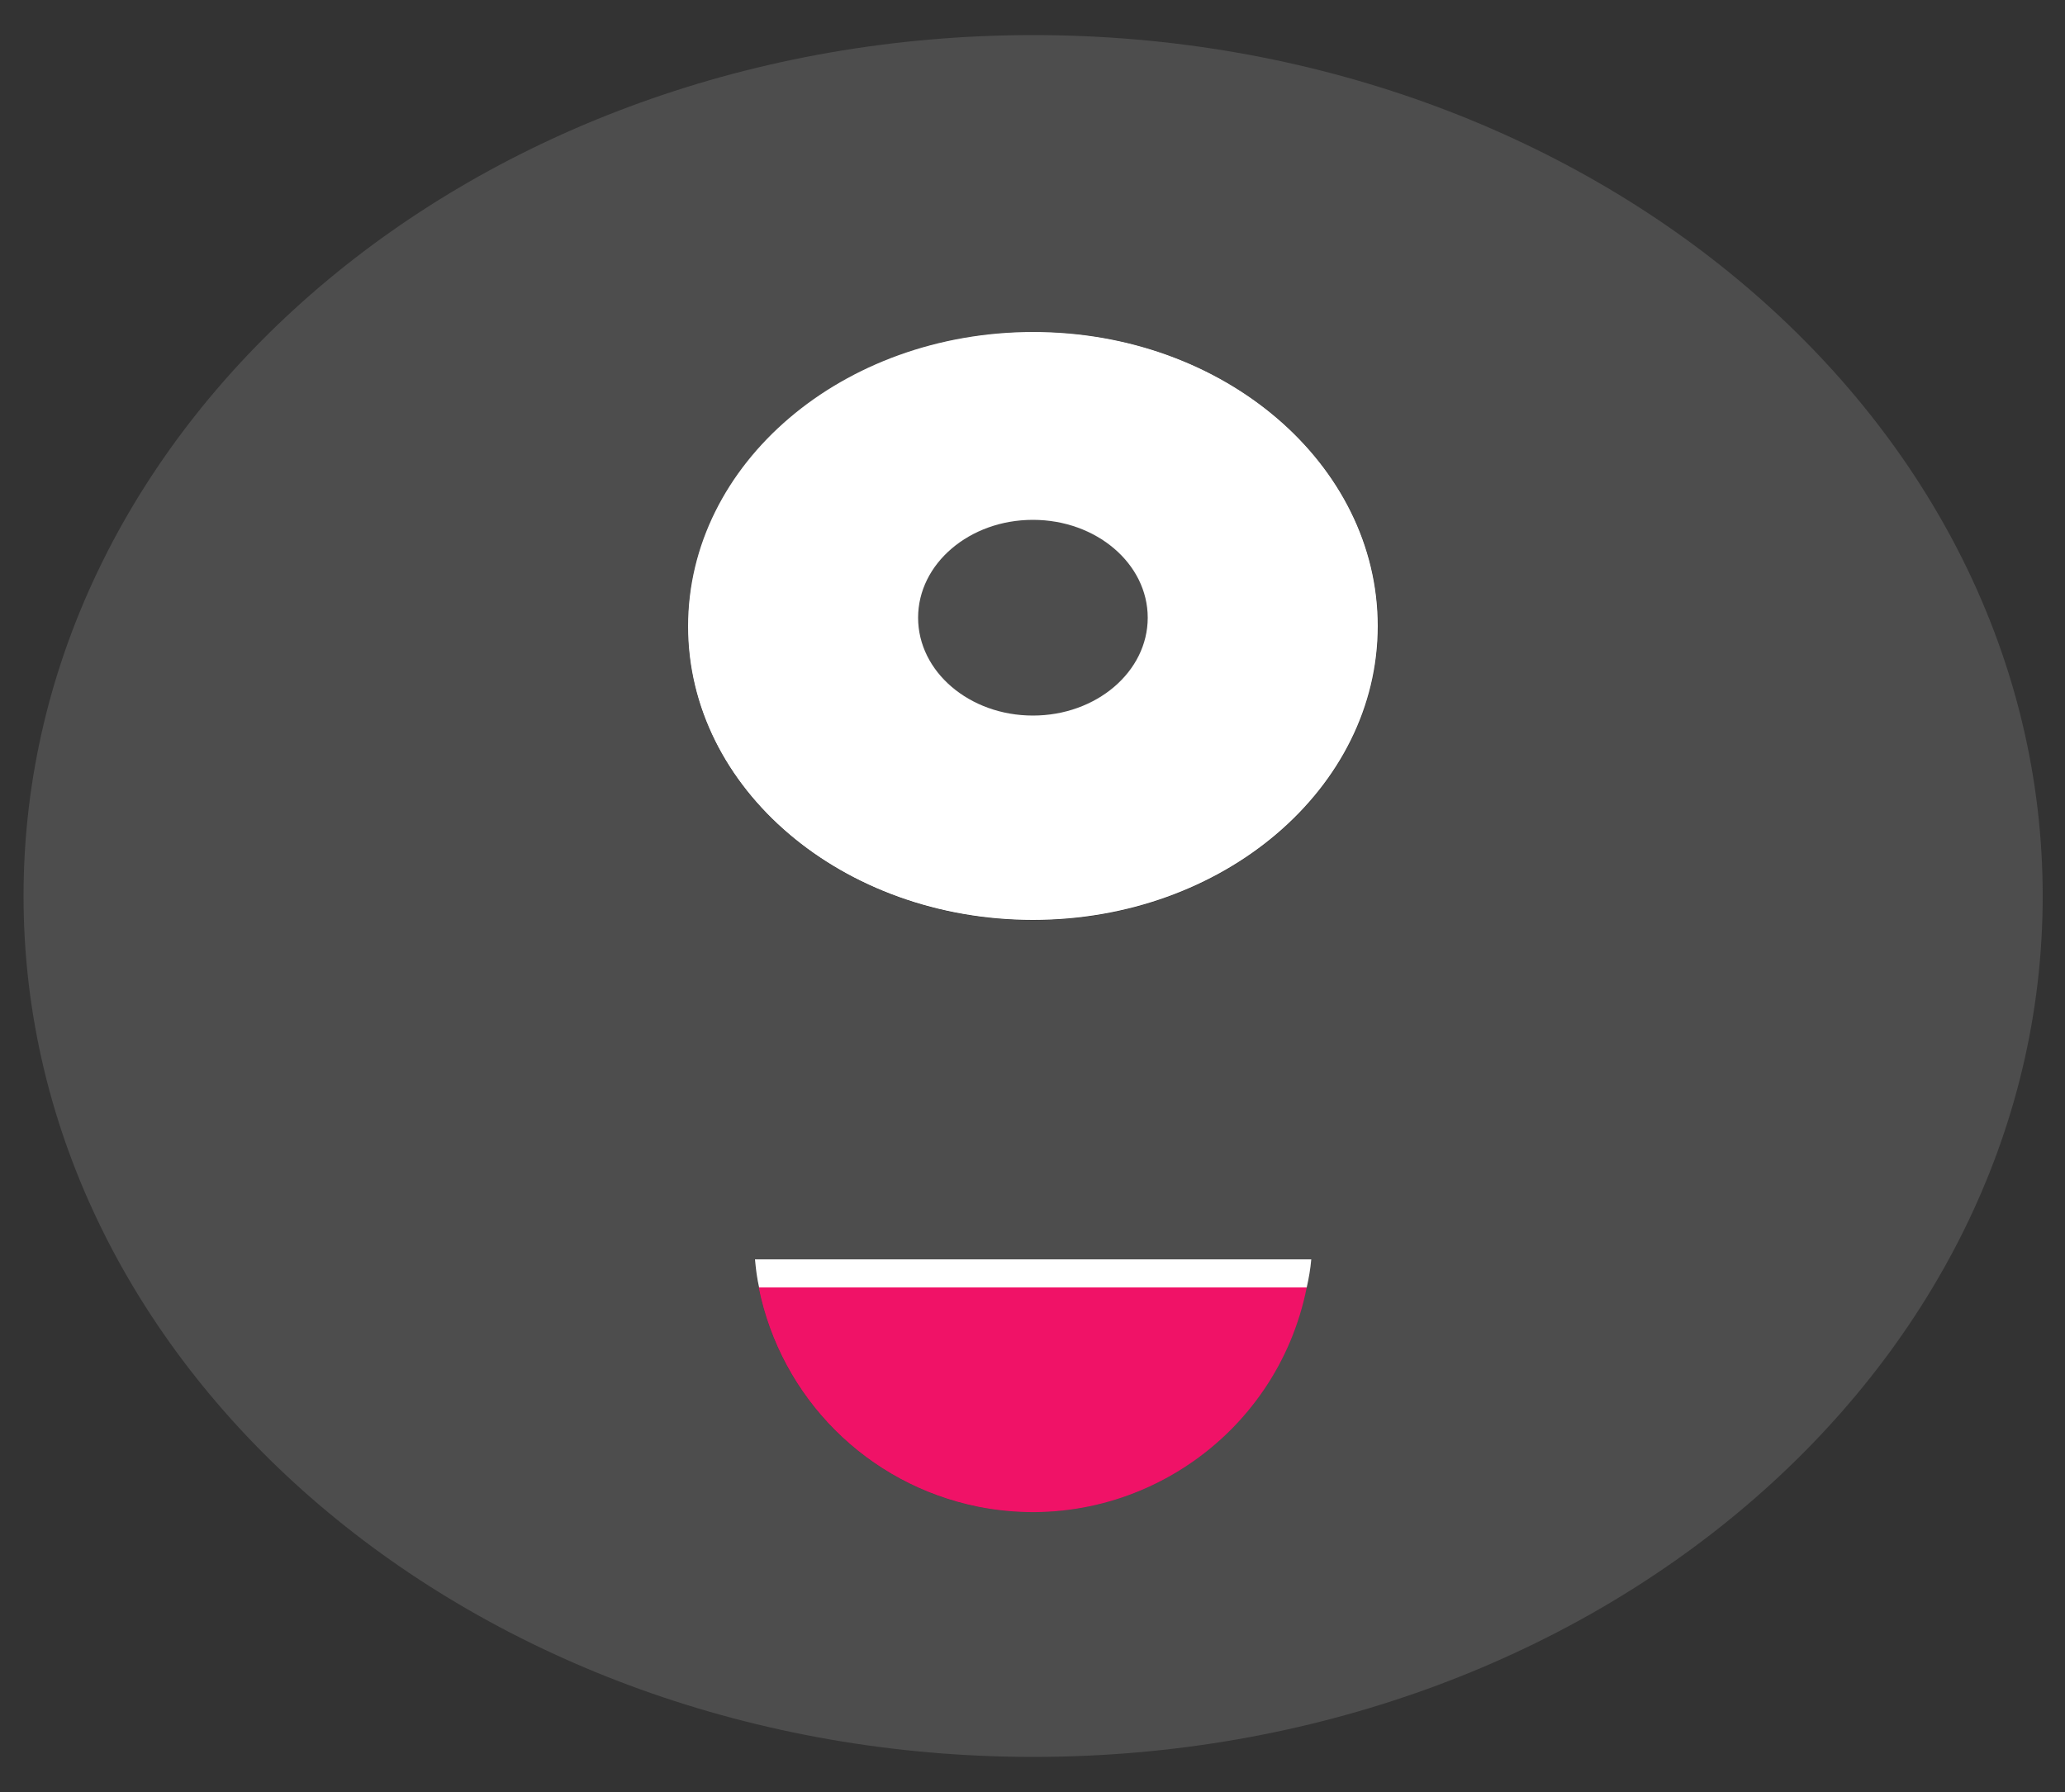 <?xml version="1.0" encoding="utf-8"?>
<!-- Generator: Adobe Illustrator 23.0.3, SVG Export Plug-In . SVG Version: 6.00 Build 0)  -->
<svg version="1.1" id="Layer_1" xmlns="http://www.w3.org/2000/svg" xmlns:xlink="http://www.w3.org/1999/xlink" x="0px" y="0px"
	 viewBox="0 0 50 43.4" style="enable-background:new 0 0 50 43.4;" xml:space="preserve">
<rect x="0" y="0" width="50" height="43.4" fill="#333333" stroke="none"/>
<style type="text/css">
	.st0{fill:#4D4D4D;}
	.st1{fill:#FFFFFF;}
	.st2{fill:#F01267;}
</style>
<g id="Group_190">
	<path id="Path_229_1_" class="st0" d="M16.66,15.16c0-3.93,3.74-7.13,8.36-7.13s8.35,3.2,8.35,7.13s-3.74,7.12-8.35,7.12
		S16.66,19.1,16.66,15.16z"/>
	<path id="Path_230_1_" class="st0" d="M18.28,30.5h13.47c-0.02,0.23-0.06,0.46-0.11,0.68c-0.73,3.66-4.29,6.04-7.96,5.31
		c-2.68-0.54-4.77-2.63-5.31-5.31C18.32,30.96,18.29,30.73,18.28,30.5z"/>
	<path id="Path_231_1_" class="st1" d="M33.36,15.16c0,3.93-3.74,7.12-8.35,7.12s-8.36-3.18-8.36-7.12s3.74-7.13,8.36-7.13
		S33.36,11.24,33.36,15.16z"/>
	<ellipse id="Ellipse_49" class="st0" cx="25.01" cy="14.96" rx="2.78" ry="2.37"/>
	<g id="Group_189">
		<path id="Path_232_1_" class="st0" d="M25.02,0.85c-13.51,0-24.45,9.33-24.45,20.85s10.94,20.85,24.45,20.85
			s24.44-9.33,24.44-20.85S38.51,0.85,25.02,0.85z M25,36.62c-3.22,0-6-2.28-6.63-5.44c-0.05-0.22-0.08-0.45-0.1-0.68h13.47
			c-0.02,0.23-0.06,0.46-0.11,0.68C31.01,34.34,28.23,36.62,25,36.62L25,36.62z M25.02,22.29c-4.62,0-8.36-3.18-8.36-7.12
			s3.74-7.13,8.36-7.13s8.35,3.2,8.35,7.13S29.62,22.29,25.02,22.29z"/>
		<path id="Path_233_1_" class="st1" d="M31.75,30.5c-0.02,0.23-0.06,0.46-0.11,0.68H18.38c-0.05-0.22-0.08-0.45-0.1-0.68H31.75z"/>
		<path id="Path_234_1_" class="st2" d="M31.64,31.18c-0.73,3.66-4.29,6.04-7.96,5.31c-2.68-0.54-4.77-2.63-5.31-5.31H31.64z"/>
	</g>
</g>
</svg>
